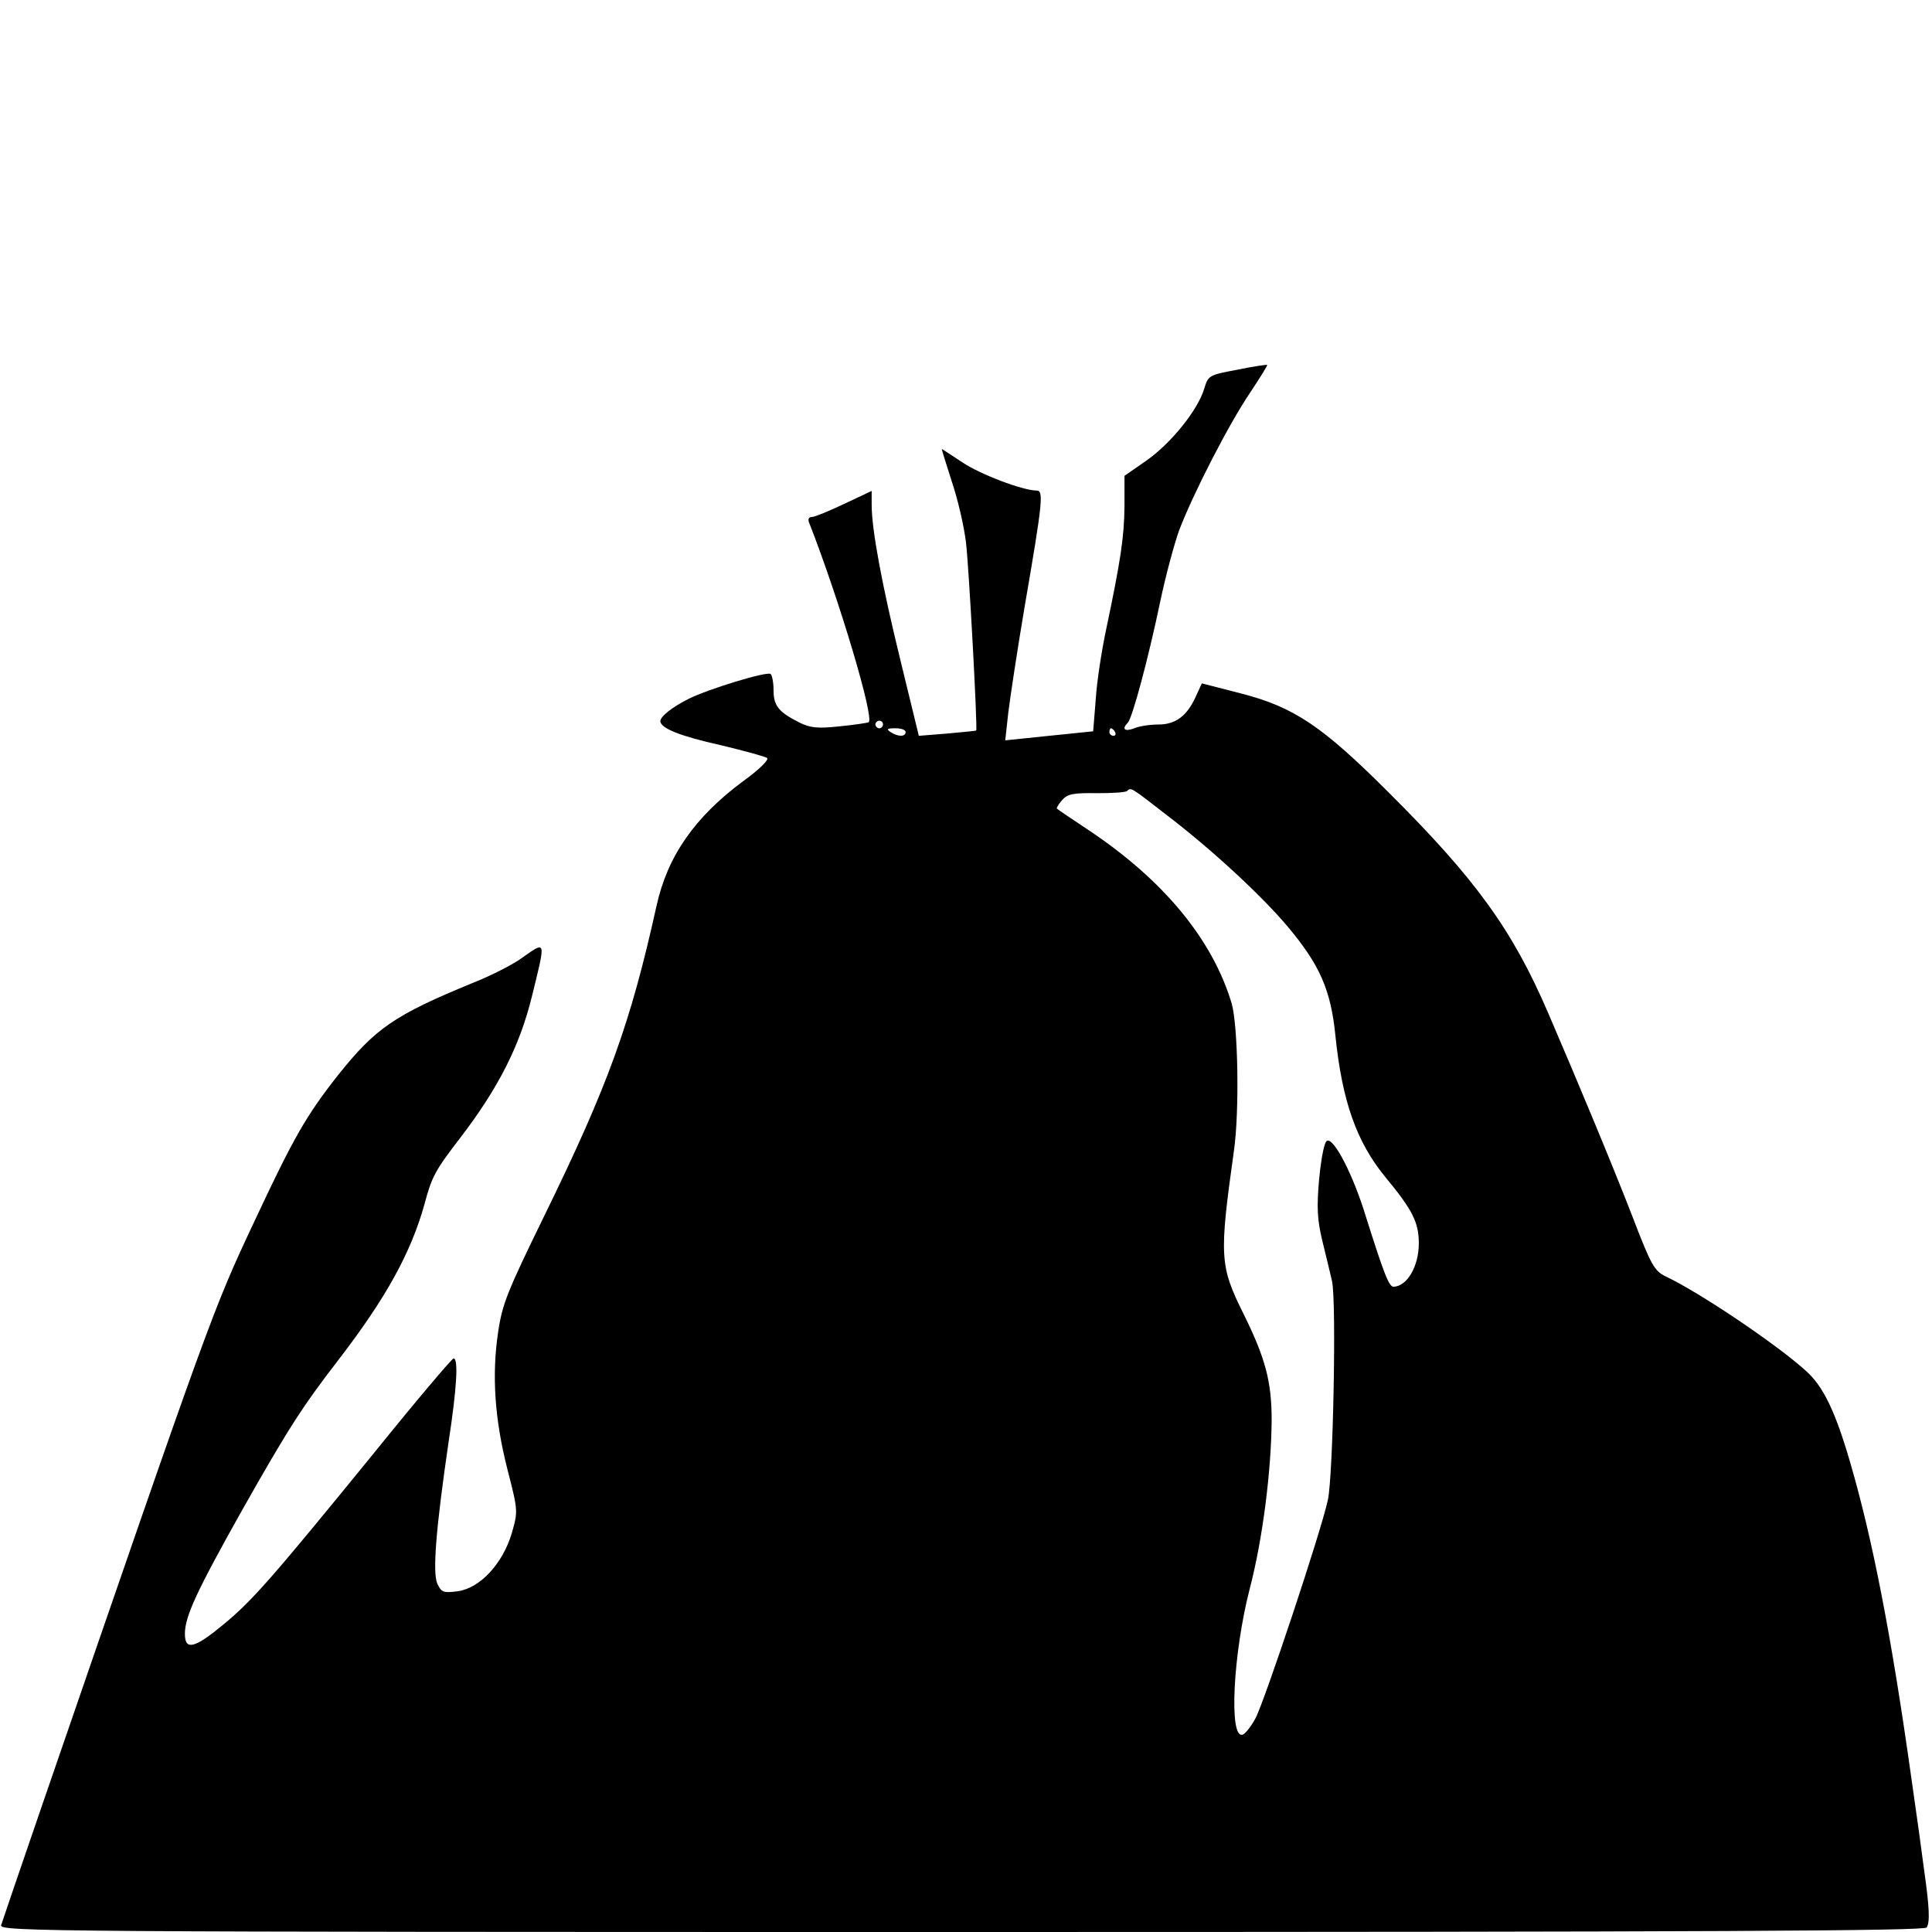 <?xml version="1.0" standalone="no"?>
<!DOCTYPE svg PUBLIC "-//W3C//DTD SVG 20010904//EN"
 "http://www.w3.org/TR/2001/REC-SVG-20010904/DTD/svg10.dtd">
<svg version="1.0" xmlns="http://www.w3.org/2000/svg"
 width="512pt" height="512pt" viewBox="0 0 512 512"
 preserveAspectRatio="xMidYMid meet">

<g transform="translate(0,512) scale(0.1,-0.1)"
fill="#000000" stroke="none">
<path d="M3278 4140 c-75 -14 -76 -15 -87 -51 -17 -56 -87 -143 -152 -189
l-59 -41 0 -82 c-1 -81 -10 -142 -49 -327 -11 -52 -24 -134 -27 -181 l-7 -87
-58 -6 c-33 -3 -85 -9 -117 -12 l-58 -6 8 73 c5 41 24 166 43 279 49 284 51
310 32 310 -36 0 -150 43 -197 75 -29 19 -53 35 -54 35 -1 0 11 -38 26 -85 16
-47 33 -120 38 -163 8 -68 31 -495 27 -498 -1 -1 -36 -4 -77 -8 l-75 -6 -48
197 c-50 204 -77 350 -77 415 l0 37 -72 -34 c-40 -19 -79 -35 -86 -35 -9 0
-12 -6 -7 -17 79 -202 173 -517 157 -527 -4 -2 -39 -7 -78 -11 -57 -6 -77 -4
-105 10 -56 28 -69 45 -69 86 0 21 -4 40 -8 43 -11 7 -165 -40 -217 -66 -44
-22 -75 -47 -75 -59 0 -19 53 -40 161 -64 62 -15 118 -30 122 -34 5 -5 -23
-32 -62 -60 -130 -96 -202 -200 -231 -331 -69 -312 -128 -476 -299 -825 -96
-197 -110 -230 -121 -306 -17 -114 -9 -231 25 -364 28 -109 28 -110 11 -169
-24 -80 -84 -145 -143 -153 -38 -5 -43 -3 -54 20 -13 29 -4 145 30 377 22 144
26 220 13 220 -4 0 -100 -113 -212 -252 -269 -330 -321 -390 -399 -454 -75
-62 -101 -69 -101 -24 0 46 30 111 150 325 122 216 161 277 256 400 127 165
193 285 229 414 19 72 28 89 95 176 101 132 157 243 189 372 38 154 39 150
-25 105 -21 -16 -79 -46 -129 -66 -210 -86 -260 -121 -359 -245 -85 -108 -118
-166 -221 -386 -111 -236 -116 -250 -562 -1545 -58 -168 -107 -313 -110 -322
-5 -17 121 -18 2545 -18 2014 0 2552 3 2558 12 9 15 7 54 -7 153 -5 39 -20
149 -34 245 -53 378 -103 633 -162 835 -39 134 -71 201 -117 242 -77 70 -282
208 -371 250 -31 15 -39 29 -90 162 -54 139 -147 362 -222 536 -95 221 -192
355 -423 585 -176 176 -251 226 -390 262 l-105 27 -17 -37 c-23 -50 -53 -72
-98 -72 -21 0 -50 -4 -64 -10 -26 -10 -34 -2 -17 15 12 13 54 169 86 322 14
67 37 152 50 188 37 97 131 280 187 363 27 41 48 74 46 75 -1 1 -37 -4 -80
-13z m-938 -940 c0 -5 -4 -10 -10 -10 -5 0 -10 5 -10 10 0 6 5 10 10 10 6 0
10 -4 10 -10z m60 -20 c0 -13 -20 -13 -40 0 -12 8 -9 10 13 10 15 0 27 -4 27
-10z m555 0 c3 -5 1 -10 -4 -10 -6 0 -11 5 -11 10 0 6 2 10 4 10 3 0 8 -4 11
-10z m133 -217 c121 -92 254 -215 324 -298 85 -101 115 -168 127 -290 18 -174
56 -281 132 -374 72 -87 89 -120 89 -176 0 -61 -31 -114 -67 -115 -12 0 -25
33 -73 185 -33 109 -84 209 -103 202 -7 -2 -15 -41 -21 -100 -7 -78 -5 -109 8
-164 9 -37 21 -86 26 -108 12 -54 3 -517 -11 -580 -18 -84 -169 -537 -192
-579 -12 -22 -27 -41 -34 -43 -37 -12 -25 217 19 387 34 130 57 311 58 446 0
102 -16 164 -75 283 -63 127 -64 152 -25 431 15 104 11 332 -6 391 -51 170
-181 327 -379 459 -44 29 -82 55 -84 57 -2 1 4 12 14 23 14 16 30 19 92 18 40
0 77 2 80 6 10 10 11 9 101 -61z"/>
</g>
</svg>
